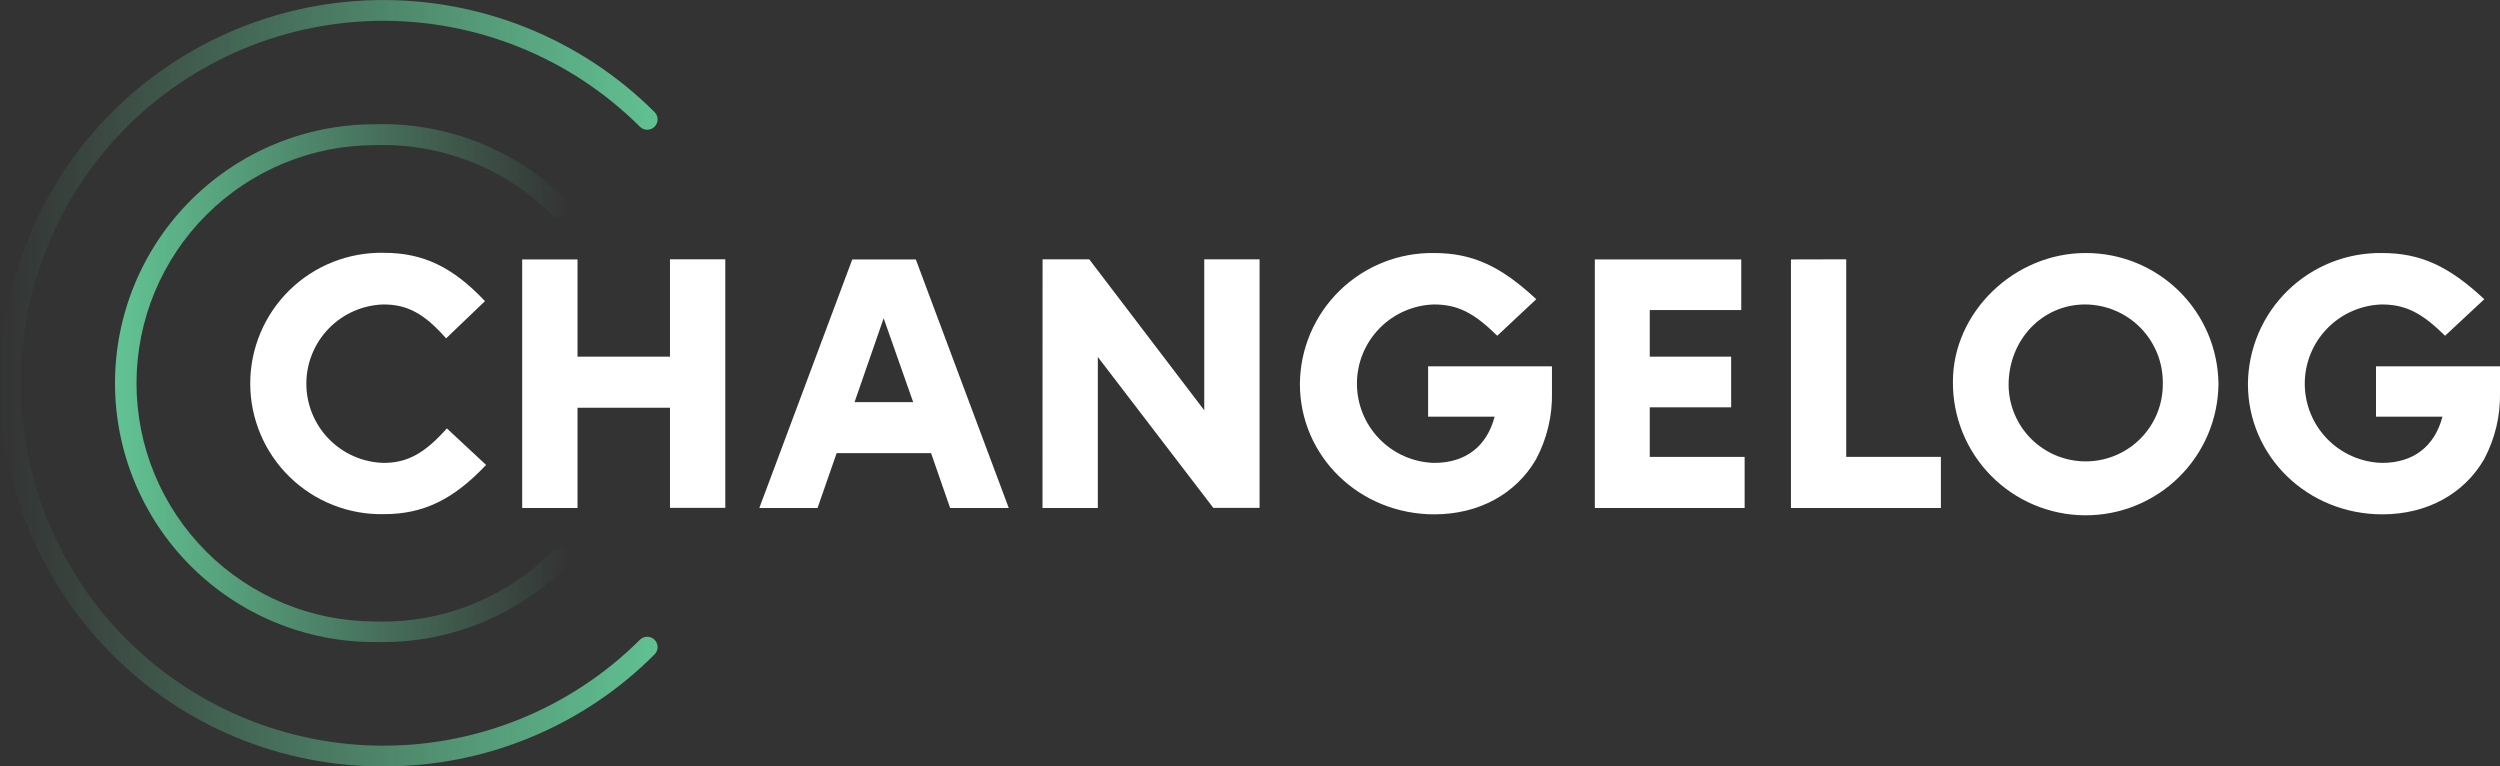<svg xmlns="http://www.w3.org/2000/svg" width="199" height="61" fill="none" viewBox="0 0 199 61"><rect x="0" y="0" width="199" height="61" fill="#333333" stroke="none"/><title>Changelog</title><g clip-path="url(#clip0)"><path fill="#fff" d="M138.603 24.68H131.32V28.39H137.799V32.423H131.32V36.369H138.872V40.436H126.949V20.652H138.603V24.68Z"/><path fill="#fff" d="M35.511 26.933C33.755 24.944 32.417 24.235 30.518 24.235C28.875 24.284 27.316 24.969 26.171 26.147C25.026 27.324 24.385 28.9 24.385 30.541C24.385 32.182 25.026 33.759 26.171 34.936C27.316 36.113 28.875 36.799 30.518 36.847C32.417 36.847 33.788 36.105 35.571 34.1L38.692 37.007C36.105 39.755 33.7 40.925 30.578 40.925C29.19 40.957 27.81 40.711 26.518 40.203C25.226 39.695 24.049 38.934 23.056 37.965C22.063 36.996 21.274 35.839 20.735 34.561C20.196 33.283 19.919 31.911 19.919 30.525C19.919 29.139 20.196 27.766 20.735 26.489C21.274 25.211 22.063 24.054 23.056 23.085C24.049 22.116 25.226 21.355 26.518 20.846C27.81 20.338 29.19 20.093 30.578 20.125C33.667 20.125 36.045 21.251 38.604 23.971L35.511 26.933Z"/><path fill="#fff" d="M45.97 28.39H53.33V20.641H57.733V40.425H53.33V32.456H45.97V40.436H41.566V20.652H45.97V28.39Z"/><path fill="#fff" d="M66.596 36.072L65.076 40.436H60.442L67.84 20.652H72.899L80.297 40.436H75.629L74.115 36.072H66.596ZM70.339 25.334L68.022 32.011H72.689L70.339 25.334Z"/><path fill="#fff" d="M82.989 20.641H86.704L95.859 32.66V20.641H100.262V40.425H96.58L87.387 28.417V40.436H82.983L82.989 20.641Z"/><path fill="#fff" d="M123.536 29.159V31.209C123.583 33.079 123.143 34.929 122.259 36.578C120.652 39.326 117.712 40.941 114.173 40.941C108.228 40.941 103.472 36.342 103.472 30.555C103.483 29.17 103.769 27.801 104.312 26.527C104.856 25.253 105.646 24.099 106.638 23.131C107.63 22.163 108.804 21.401 110.093 20.888C111.381 20.374 112.758 20.121 114.145 20.141C117.206 20.141 119.463 21.18 122.287 23.817L119.182 26.725C117.31 24.889 116.033 24.235 114.129 24.235C112.486 24.288 110.928 24.977 109.786 26.158C108.644 27.338 108.007 28.916 108.012 30.557C108.016 32.198 108.661 33.773 109.809 34.947C110.957 36.122 112.518 36.803 114.162 36.847C116.655 36.847 118.351 35.539 118.973 33.165H113.677V29.159H123.536Z"/><path fill="#fff" d="M146.959 20.641V36.369H154.495V40.436H142.56V20.652L146.959 20.641Z"/><path fill="#fff" d="M176.59 30.555C176.567 33.353 175.431 36.028 173.433 37.99C171.434 39.952 168.736 41.042 165.933 41.018C163.13 40.995 160.451 39.861 158.486 37.866C156.52 35.87 155.429 33.178 155.452 30.379C155.452 24.856 160.33 20.141 166.005 20.141C168.789 20.129 171.465 21.218 173.449 23.169C175.432 25.12 176.561 27.775 176.59 30.555ZM159.884 30.643C159.889 31.448 160.054 32.243 160.368 32.984C160.682 33.726 161.138 34.398 161.712 34.963C162.287 35.528 162.966 35.974 163.713 36.277C164.46 36.579 165.259 36.732 166.065 36.726C166.871 36.721 167.668 36.556 168.411 36.243C169.153 35.93 169.827 35.474 170.393 34.901C170.958 34.328 171.406 33.649 171.709 32.903C172.012 32.157 172.165 31.36 172.159 30.555C172.175 29.733 172.027 28.915 171.724 28.151C171.42 27.386 170.967 26.689 170.392 26.101C169.816 25.513 169.128 25.045 168.37 24.725C167.611 24.404 166.796 24.238 165.972 24.235C162.559 24.235 159.884 27.054 159.884 30.643Z"/><path fill="#fff" d="M199 29.159V31.209C199.047 33.079 198.607 34.929 197.723 36.578C196.115 39.326 193.176 40.941 189.636 40.941C183.691 40.941 178.935 36.342 178.935 30.555C178.947 29.17 179.233 27.801 179.776 26.527C180.319 25.253 181.11 24.099 182.102 23.131C183.094 22.163 184.268 21.401 185.556 20.888C186.845 20.374 188.222 20.121 189.609 20.141C192.67 20.141 194.926 21.18 197.75 23.817L194.629 26.725C192.758 24.889 191.481 24.235 189.576 24.235C187.933 24.288 186.375 24.977 185.233 26.158C184.091 27.338 183.455 28.916 183.459 30.557C183.463 32.198 184.108 33.773 185.256 34.947C186.404 36.122 187.966 36.803 189.609 36.847C192.103 36.847 193.798 35.539 194.42 33.165H189.13V29.159H199Z"/><path fill="url(#paint0_linear)" d="M30.556 61.001H29.929C25.814 60.935 21.755 60.035 17.999 58.353C14.244 56.671 10.871 54.244 8.086 51.218C2.885 45.57 -0.001 38.178 -0.001 30.506C-0.001 22.834 2.885 15.442 8.086 9.793C10.879 6.779 14.252 4.358 18.005 2.677C21.757 0.996 25.811 0.088 29.923 0.008C34.035 -0.071 38.121 0.679 41.936 2.214C45.751 3.749 49.216 6.037 52.124 8.942C52.27 9.098 52.349 9.305 52.345 9.518C52.341 9.732 52.255 9.935 52.103 10.086C51.952 10.238 51.748 10.324 51.534 10.328C51.32 10.332 51.113 10.252 50.957 10.107C48.206 7.361 44.928 5.197 41.32 3.746C37.711 2.295 33.847 1.586 29.957 1.661C26.068 1.737 22.234 2.595 18.685 4.185C15.136 5.775 11.945 8.064 9.303 10.915C4.382 16.257 1.652 23.249 1.652 30.506C1.652 37.763 4.382 44.755 9.303 50.097C11.945 52.948 15.136 55.237 18.685 56.827C22.234 58.417 26.068 59.275 29.957 59.351C33.847 59.426 37.711 58.717 41.32 57.266C44.928 55.815 48.206 53.651 50.957 50.905C51.113 50.76 51.32 50.68 51.534 50.684C51.748 50.688 51.952 50.774 52.103 50.925C52.255 51.077 52.341 51.28 52.345 51.494C52.349 51.707 52.27 51.914 52.124 52.07C49.3 54.91 45.939 57.162 42.237 58.694C38.535 60.227 34.564 61.011 30.556 61.001Z"/><path fill="url(#paint1_linear)" d="M30.502 51.108H29.797C24.322 51.108 19.072 48.937 15.2 45.072C11.329 41.207 9.154 35.966 9.154 30.5C9.154 25.034 11.329 19.793 15.2 15.928C19.072 12.063 24.322 9.892 29.797 9.892C32.628 9.802 35.447 10.291 38.081 11.331C40.715 12.371 43.107 13.938 45.111 15.937C45.264 16.092 45.35 16.301 45.35 16.52C45.35 16.738 45.264 16.947 45.111 17.102C45.035 17.179 44.944 17.24 44.844 17.282C44.743 17.324 44.636 17.345 44.528 17.345C44.419 17.345 44.312 17.324 44.211 17.282C44.111 17.24 44.02 17.179 43.944 17.102C42.1 15.265 39.899 13.825 37.476 12.871C35.054 11.916 32.461 11.467 29.858 11.552C24.821 11.552 19.99 13.549 16.429 17.105C12.867 20.66 10.866 25.483 10.866 30.511C10.866 35.539 12.867 40.362 16.429 43.917C19.99 47.473 24.821 49.47 29.858 49.47C32.462 49.553 35.055 49.103 37.478 48.146C39.9 47.19 42.101 45.748 43.944 43.909C44.02 43.832 44.111 43.771 44.211 43.729C44.312 43.687 44.419 43.666 44.528 43.666C44.636 43.666 44.743 43.687 44.844 43.729C44.944 43.771 45.035 43.832 45.111 43.909C45.264 44.064 45.35 44.273 45.35 44.492C45.35 44.709 45.264 44.919 45.111 45.074C41.231 48.934 35.979 51.104 30.502 51.108Z"/></g><defs><linearGradient id="paint0_linear" x1="0" x2="52.36" y1="30.5" y2="30.5" gradientUnits="userSpaceOnUse"><stop stop-color="#61C192" stop-opacity="0"/><stop offset="1" stop-color="#61C192"/></linearGradient><linearGradient id="paint1_linear" x1="9.881" x2="45.353" y1="30.5" y2="30.5" gradientUnits="userSpaceOnUse"><stop stop-color="#61C192"/><stop offset="1" stop-color="#61C192" stop-opacity="0"/></linearGradient><clipPath id="clip0"><rect width="199" height="61" fill="#fff"/></clipPath></defs></svg>